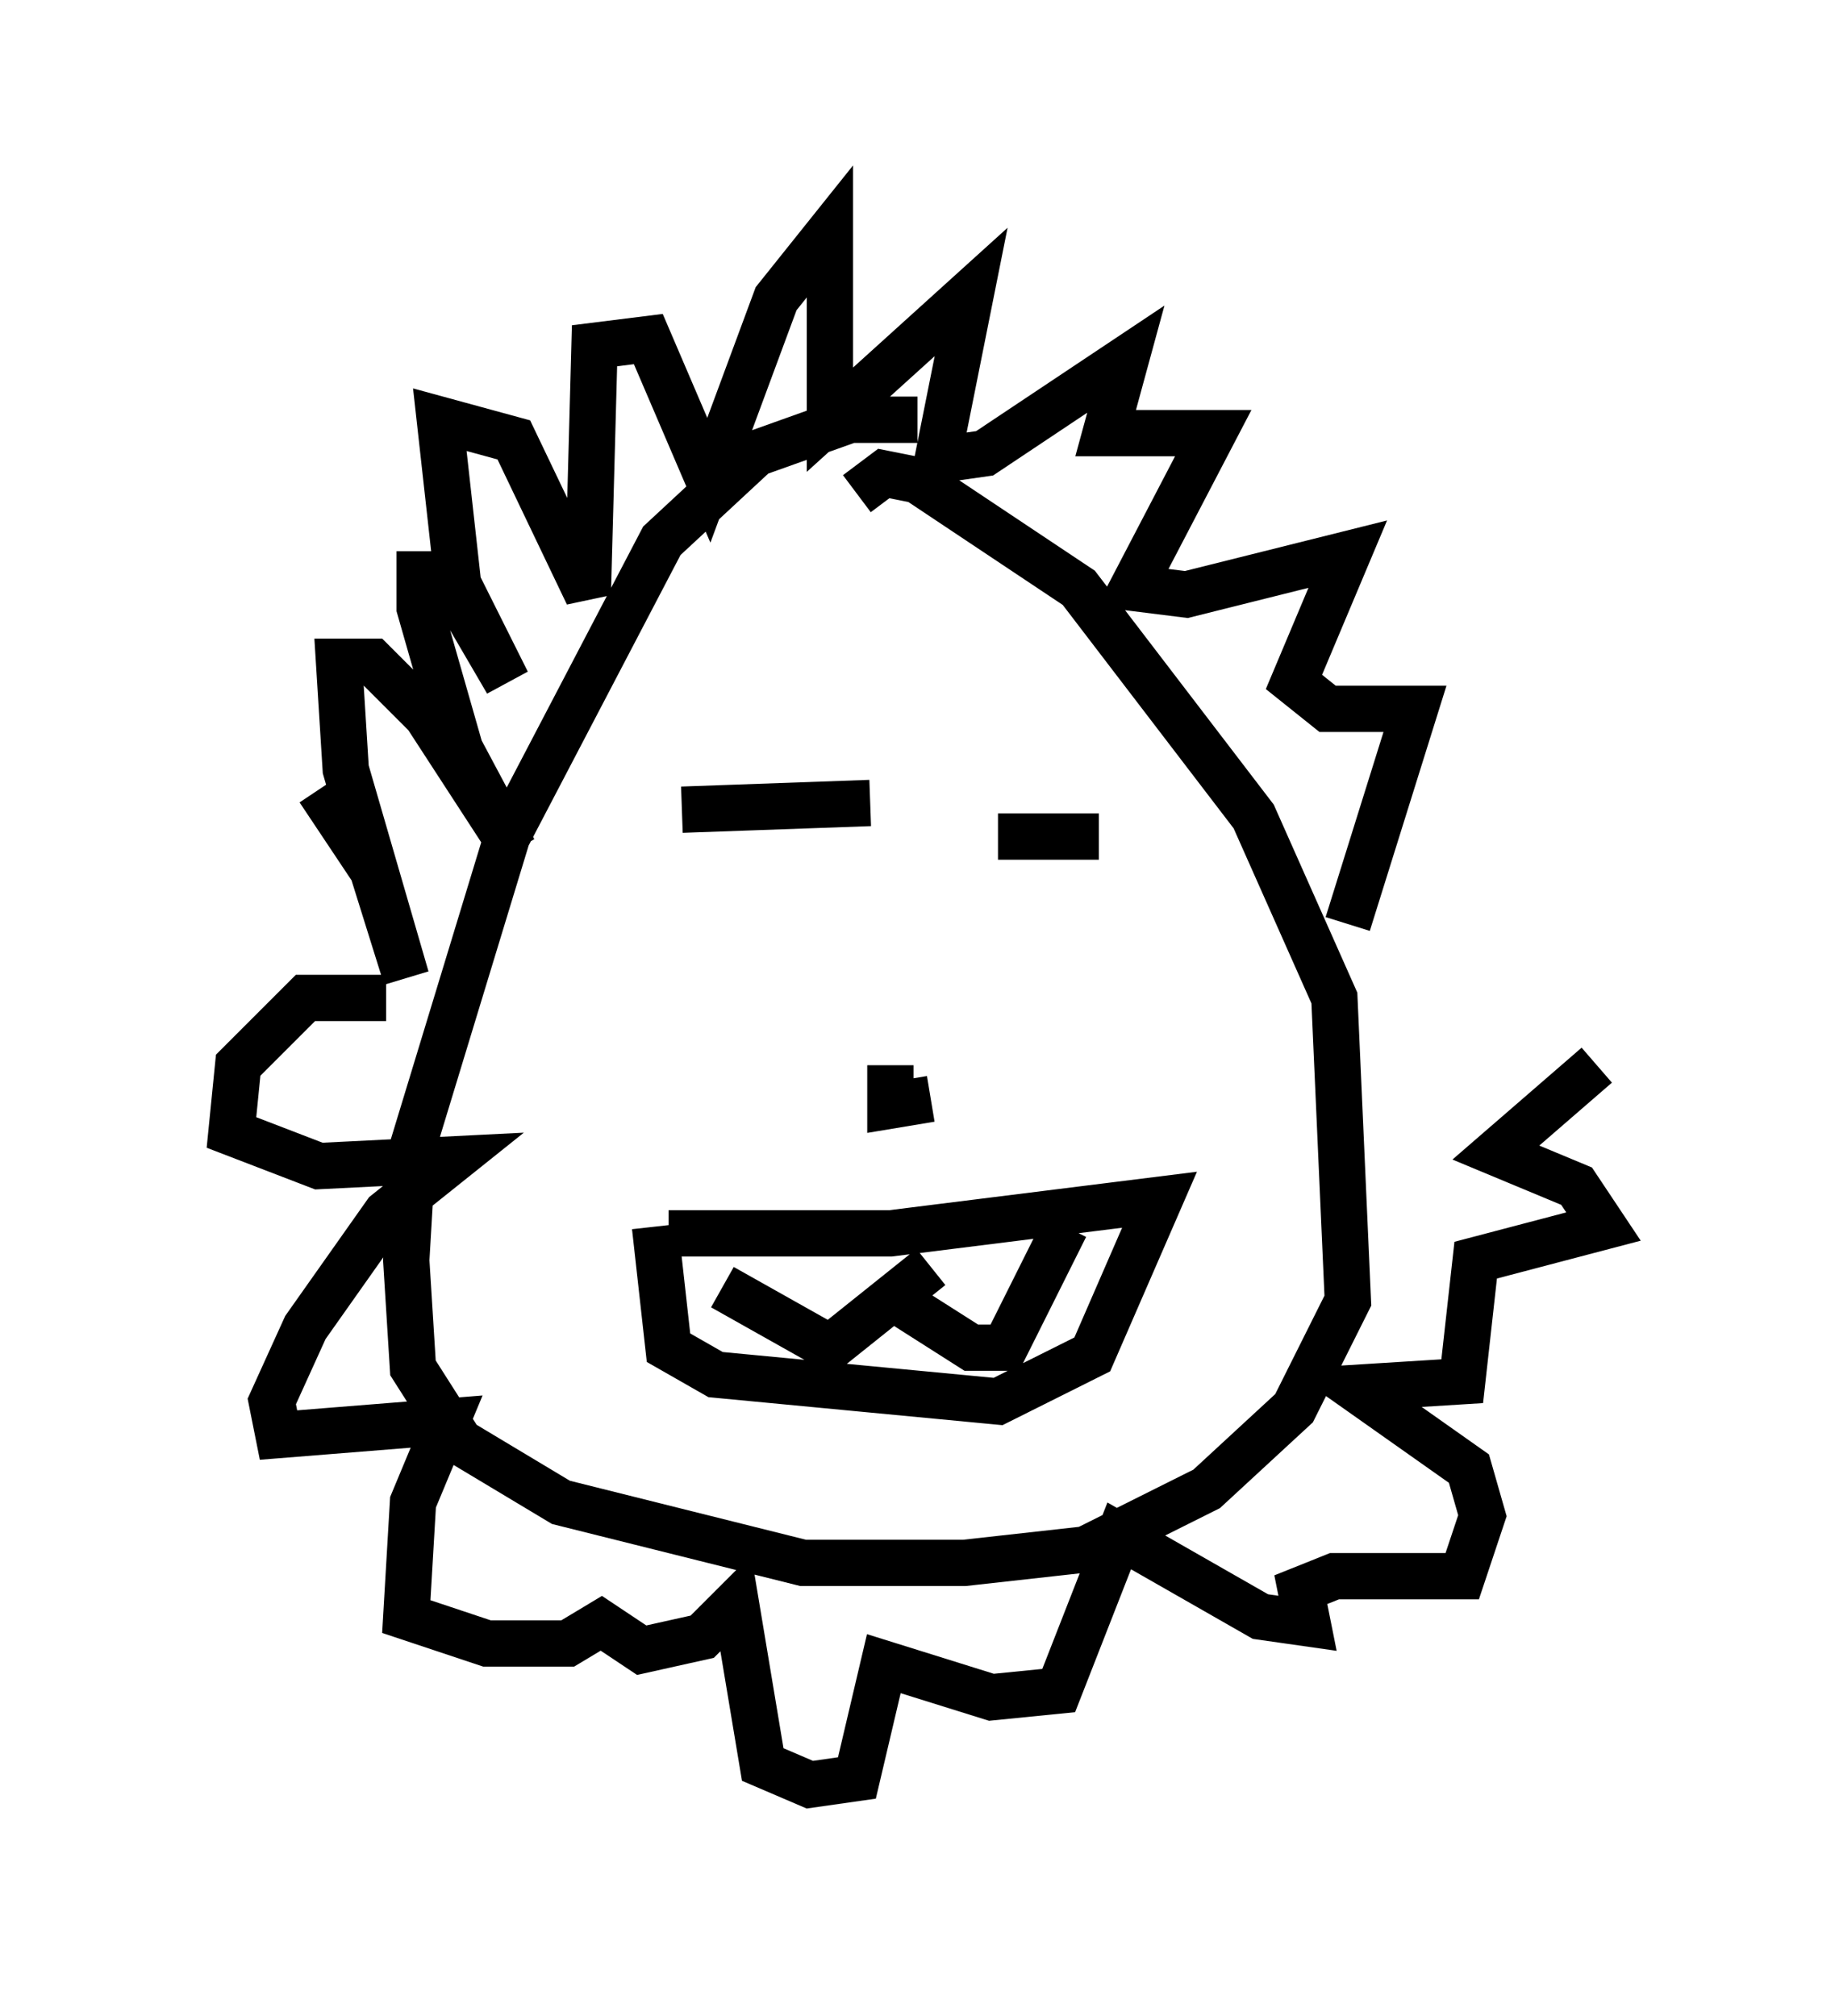 <?xml version="1.0" encoding="utf-8" ?>
<svg baseProfile="full" height="43.553" version="1.1" width="39.631" xmlns="http://www.w3.org/2000/svg" xmlns:ev="http://www.w3.org/2001/xml-events" xmlns:xlink="http://www.w3.org/1999/xlink"><defs /><rect fill="white" height="43.553" width="39.631" x="0" y="0" /><path d="M21.849, 10.374 m-2.034, -1.307 l-1.453, 0.0 -2.034, 0.726 l-2.034, 1.888 -3.341, 6.391 l-2.034, 6.682 -0.145, 2.469 l0.145, 2.324 1.017, 1.598 l2.179, 1.307 5.229, 1.307 l3.486, 0.0 2.615, -0.291 l2.615, -1.307 1.888, -1.743 l1.162, -2.324 -0.291, -6.536 l-1.743, -3.922 -3.777, -4.939 l-3.486, -2.324 -0.726, -0.145 l-0.581, 0.436 m-11.62, 6.391 l1.162, 1.743 0.726, 2.324 l-1.307, -4.503 -0.145, -2.324 l0.726, 0.0 1.162, 1.162 l1.888, 2.905 -1.162, -2.179 l-0.872, -3.05 0.0, -0.726 l0.726, 0.0 1.162, 2.324 l-1.017, -1.743 -0.436, -3.922 l1.598, 0.436 1.598, 3.341 l0.145, -5.374 1.162, -0.145 l1.307, 3.05 1.453, -3.922 l1.162, -1.453 0.0, 4.067 l3.05, -2.76 -0.726, 3.631 l1.017, -0.145 3.05, -2.034 l-0.436, 1.598 2.324, 0.0 l-1.743, 3.341 1.162, 0.145 l3.486, -0.872 -1.162, 2.76 l0.726, 0.581 1.888, 0.0 l-1.453, 4.648 m-13.218, -2.324 l0.0, 0.0 m-0.291, 0.872 l0.0, 0.0 m3.196, -1.162 l-4.067, 0.145 m6.827, 0.581 l2.179, 0.0 m-3.196, 4.793 l0.0, 0.0 m-1.307, 0.145 l0.0, 0.872 0.872, -0.145 m-5.955, 2.76 l0.291, 2.615 1.017, 0.581 l6.101, 0.581 2.034, -1.017 l1.453, -3.341 -5.81, 0.726 l-4.793, 0.0 m1.162, 1.162 l2.324, 1.307 2.179, -1.743 m-0.726, 0.726 l1.598, 1.017 0.726, 0.0 l1.307, -2.615 m-14.67, -4.939 l-1.743, 0.0 -1.453, 1.453 l-0.145, 1.453 1.888, 0.726 l2.905, -0.145 -1.453, 1.162 l-1.743, 2.469 -0.726, 1.598 l0.145, 0.726 3.631, -0.291 l-0.726, 1.743 -0.145, 2.469 l1.743, 0.581 1.743, 0.0 l0.726, -0.436 0.872, 0.581 l1.307, -0.291 0.726, -0.726 l0.581, 3.486 1.017, 0.436 l1.017, -0.145 0.581, -2.469 l2.324, 0.726 1.453, -0.145 l1.307, -3.341 3.05, 1.743 l1.017, 0.145 -0.145, -0.726 l0.726, -0.291 2.76, 0.0 l0.436, -1.307 -0.291, -1.017 l-2.469, -1.743 2.324, -0.145 l0.291, -2.615 2.76, -0.726 l-0.581, -0.872 -1.743, -0.726 l2.179, -1.888 " fill="none" stroke="black" stroke-width="1" /></svg>